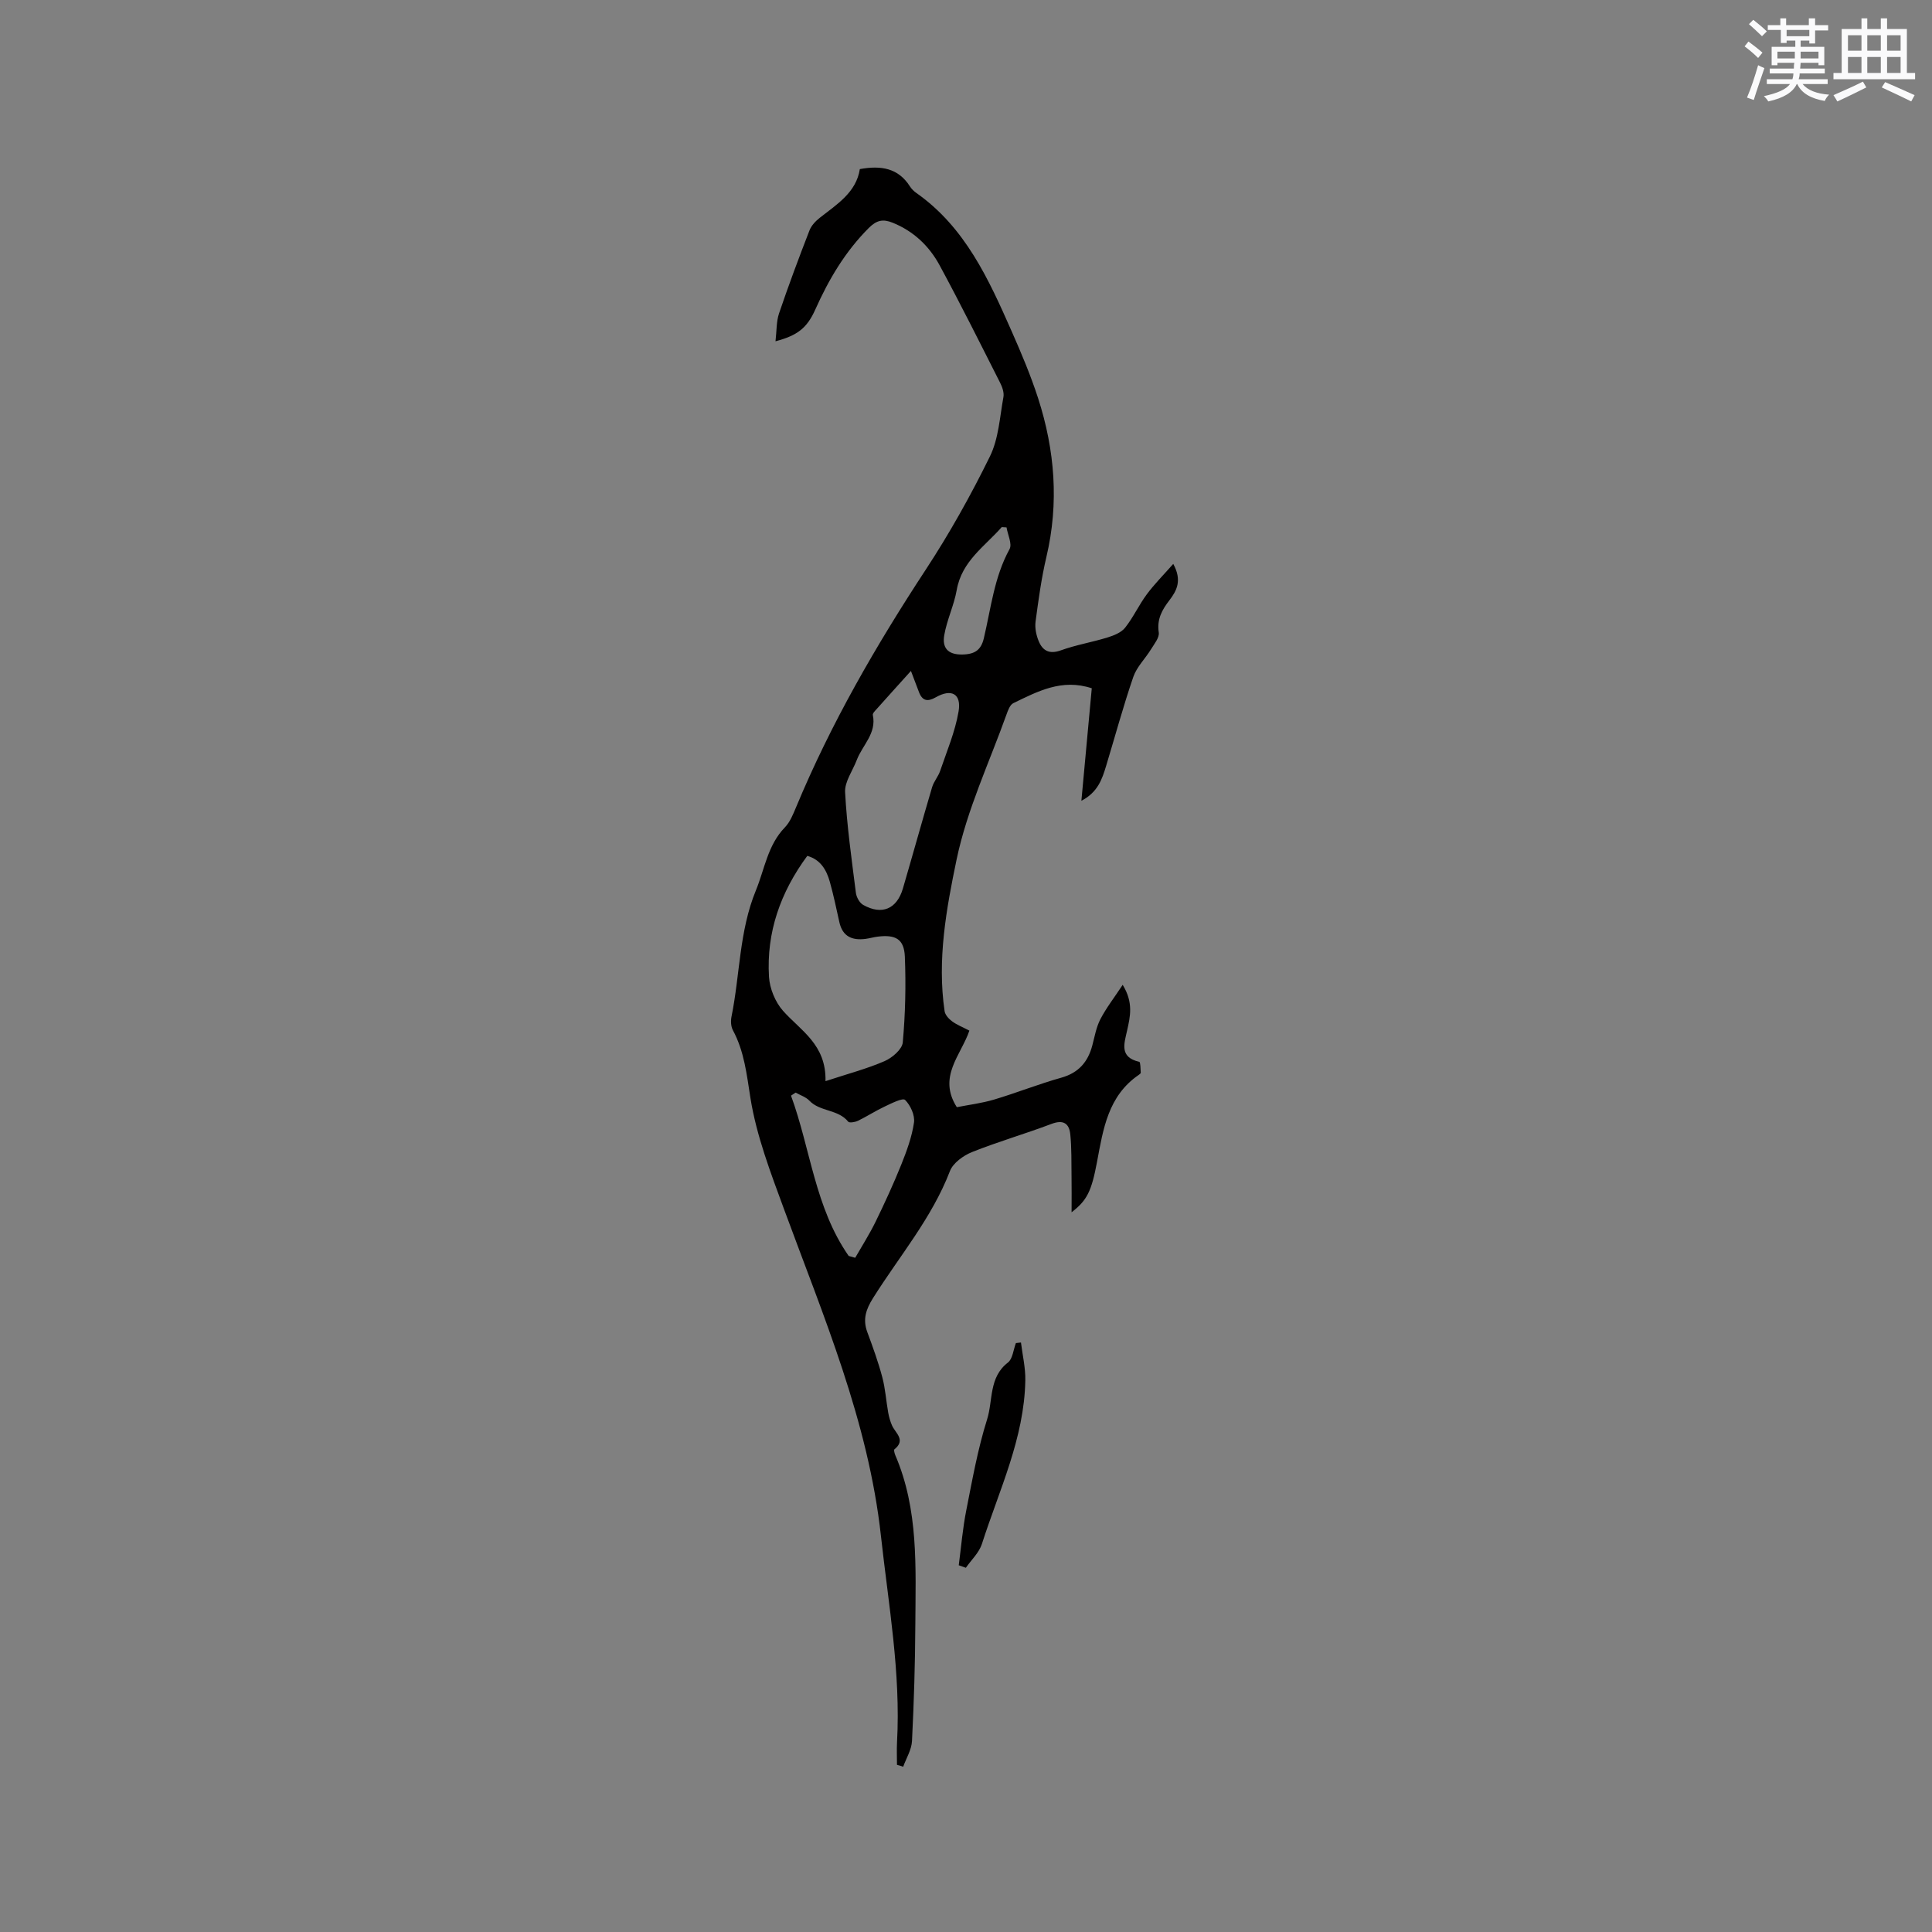 <svg enable-background="new 0 0 400 400" viewBox="0 0 400 400" xmlns="http://www.w3.org/2000/svg"><rect x="0" y="0" width="400" height="400" fill="#808080" stroke="none"/><path d="m185.71 365.39c0-1.56-.07-3.12.01-4.67.79-14.39-1.77-28.5-3.33-42.71-2.61-23.79-11.92-45.51-20.05-67.62-2.77-7.54-5.71-15.19-6.97-23.05-.78-4.91-1.26-9.63-3.64-14.06-.41-.77-.46-1.91-.28-2.8 1.76-8.68 1.59-17.71 5.04-26.11 1.83-4.45 2.44-9.39 6.02-13.08 1.06-1.1 1.69-2.69 2.3-4.14 7.21-17.36 16.57-33.53 26.87-49.23 4.91-7.49 9.32-15.38 13.27-23.42 1.81-3.68 2.04-8.15 2.8-12.3.17-.93-.25-2.1-.71-3-4.11-8.12-8.17-16.27-12.5-24.27-2.15-3.97-5.36-7.05-9.7-8.81-2.01-.81-3.32-.57-4.98 1.09-4.88 4.89-8.27 10.63-11.06 16.87-1.74 3.9-3.76 5.39-8.24 6.58.25-2.14.16-4.07.73-5.77 1.96-5.78 4.1-11.51 6.31-17.2.39-1 1.27-1.93 2.14-2.61 3.59-2.81 7.54-5.27 8.28-10.07 4.44-.81 7.97-.19 10.37 3.58.33.52.82 1 1.33 1.36 10.11 7.11 14.97 17.85 19.73 28.63 2.01 4.55 3.95 9.15 5.48 13.87 3.47 10.76 4.35 21.69 1.72 32.84-1.04 4.41-1.65 8.92-2.25 13.42-.17 1.3.14 2.8.65 4.03.82 1.99 2.21 2.76 4.58 1.91 3.13-1.13 6.46-1.68 9.64-2.66 1.32-.41 2.86-1.01 3.67-2.03 1.7-2.14 2.85-4.7 4.49-6.91 1.57-2.12 3.46-4.01 5.48-6.3 1.87 3.42.72 5.55-.79 7.52-1.53 1.99-2.63 3.94-2.21 6.68.16 1.05-.93 2.37-1.6 3.47-1.19 1.94-2.95 3.64-3.67 5.72-2.09 6.08-3.77 12.31-5.64 18.47-.83 2.72-1.71 5.42-5.11 7.18.75-8.12 1.45-15.73 2.15-23.29-6.2-2.05-11.22.65-16.24 3.08-.7.34-1.11 1.49-1.42 2.36-3.57 9.96-8.17 19.71-10.32 29.98-2.13 10.21-4.06 20.78-2.49 31.43.11.78.88 1.61 1.56 2.11 1 .74 2.2 1.2 3.57 1.92-1.73 5.09-6.61 9.55-2.6 15.85 2.42-.48 5.14-.81 7.73-1.58 4.66-1.39 9.2-3.21 13.88-4.52 3.6-1.01 5.53-3.25 6.44-6.68.49-1.84.81-3.79 1.68-5.45 1.21-2.33 2.85-4.43 4.61-7.1 2.27 3.7 1.55 6.58.92 9.44-.61 2.74-1.65 5.54 2.51 6.5.27.06.25 1.47.31 2.25.01.14-.25.34-.42.46-6.35 4.34-7.36 11.21-8.63 17.99-1.15 6.13-2.07 7.98-5.27 10.45 0-2.81.03-5.17-.01-7.53-.04-2.85.03-5.71-.25-8.54-.22-2.3-1.4-3.18-3.92-2.22-5.44 2.06-11.05 3.67-16.45 5.83-1.79.72-3.92 2.26-4.56 3.94-3.75 9.74-10.48 17.62-15.93 26.3-1.47 2.35-2.15 4.41-1.17 7.04 1.14 3.07 2.26 6.17 3.1 9.33.63 2.38.79 4.88 1.22 7.31.16.9.42 1.81.78 2.65.7 1.61 2.95 3.01.51 4.97-.16.13.02.83.18 1.21 4.85 11.28 4.21 23.22 4.15 35.07-.04 8.04-.29 16.08-.69 24.11-.09 1.8-1.19 3.56-1.83 5.33-.41-.17-.84-.28-1.28-.4zm-14.8-141.55c4.74-1.56 8.62-2.57 12.24-4.15 1.57-.68 3.63-2.44 3.76-3.87.53-5.89.67-11.84.43-17.75-.15-3.64-1.91-4.61-5.61-4.15-.84.1-1.66.35-2.5.46-2.77.37-4.79-.46-5.45-3.46-.62-2.79-1.2-5.59-1.97-8.34-.7-2.49-1.94-4.62-4.67-5.38-5.56 7.54-8.48 15.83-7.93 25.04.15 2.42 1.29 5.21 2.89 7.02 3.66 4.13 8.99 6.97 8.81 14.58zm17.69-84.93c-2.47 2.74-4.78 5.29-7.07 7.86-.34.38-.89.91-.82 1.26.81 3.81-2.15 6.24-3.32 9.31-.85 2.24-2.54 4.51-2.42 6.69.37 6.96 1.36 13.88 2.23 20.8.11.91.75 2.09 1.51 2.52 3.87 2.18 6.98.86 8.23-3.41 2.04-6.98 3.98-13.98 6.04-20.95.35-1.19 1.27-2.21 1.67-3.39 1.38-4.07 3.1-8.1 3.81-12.29.63-3.69-1.48-4.79-4.74-2.93-1.69.96-2.77.73-3.46-1.1-.57-1.46-1.12-2.93-1.66-4.37zm-12.89 121.12c.45.13.9.26 1.35.38 1.42-2.48 2.97-4.9 4.22-7.46 1.89-3.88 3.7-7.81 5.31-11.81 1.13-2.82 2.21-5.75 2.64-8.72.22-1.51-.72-3.58-1.84-4.69-.49-.48-2.81.7-4.19 1.35-1.9.89-3.67 2.04-5.55 2.96-.6.29-1.8.49-2.04.19-2.09-2.6-5.83-2.02-8.05-4.36-.72-.76-1.88-1.12-2.83-1.66-.32.21-.64.42-.96.63 4.05 11.06 4.96 23.17 11.94 33.19zm32.68-150.84c-.33-.02-.66-.04-.99-.06-3.53 4.01-8.27 7.04-9.32 13.02-.56 3.19-2.05 6.21-2.59 9.4-.41 2.43.6 4.02 3.76 3.96 2.65-.05 3.88-1 4.44-3.35 1.48-6.23 2.14-12.67 5.32-18.46.59-1.07-.37-2.99-.62-4.51z" fill="#010000"/><path d="m211.38 277.95c.32 2.61.95 5.23.9 7.84-.21 12-5.42 22.72-8.98 33.85-.58 1.82-2.19 3.31-3.33 4.95-.49-.17-.98-.34-1.47-.52.5-3.8.81-7.63 1.56-11.39 1.25-6.32 2.38-12.7 4.31-18.82 1.24-3.93.33-8.7 4.31-11.76.99-.77 1.12-2.65 1.65-4.03.35-.03.7-.08 1.05-.12z" fill="#010000"/><g fill="#fafafb"><path d="m361.2 9.6.8-1c.9.7 1.9 1.4 2.9 2.3l-.9 1.1c-1-1-2-1.8-2.8-2.4zm.5 10.6c.9-2.1 1.6-4.3 2.3-6.7.4.2.8.4 1.3.6-.7 2.1-1.5 4.3-2.2 6.6zm.4-15.2.9-.9c1 .8 2 1.6 2.8 2.4l-1 1c-.9-.9-1.8-1.7-2.7-2.5zm12.5-1.2h1.2v1.4h2.7v1.1h-2.7v2.7h-1.2v-.6h-1.8v1.3h4.9v3.8h-1.2v-.5h-3.7c0 .4-.1.9-.1 1.2h5.1v1h-5.2c0 .5-.1.9-.2 1.2h6v1h-5.2c1.1 1.3 2.9 2 5.5 2.2-.4.4-.7.8-.9 1.3-2.9-.5-4.8-1.6-5.7-3.5h-.1c-.8 1.7-2.7 2.9-5.9 3.6-.2-.4-.6-.8-.9-1.1 2.8-.6 4.6-1.4 5.4-2.5h-4.8v-1h5.3c.1-.3.2-.7.2-1.2h-4.9v-1h5c0-.4 0-.8.1-1.2h-3.5v.5h-1.2v-3.8h4.9v-1.3h-1.8v.5h-1.2v-2.7h-2.7v-1h2.6v-1.4h1.2v1.4h4.7v-1.4zm-6.6 8.3h3.6c0-.4 0-.9 0-1.4h-3.6zm1.9-4.6h4.7v-1.3h-4.7zm6.6 3.2h-3.7v1.4h3.7z"/><path d="m385.3 3.8h1.3v2.2h2.8v-2.2h1.3v2.2h4.1v9.1h1.7v1.3h-16.9v-1.3h1.7v-9.1h4.1v-2.2zm.4 13.1.7 1.2c-1.8.9-3.8 1.9-6 2.9-.2-.4-.5-.8-.8-1.3 2.3-1 4.3-1.9 6.1-2.8zm-3.1-6.4h2.8v-3.2h-2.8zm0 4.6h2.8v-3.3h-2.8zm4-4.6h2.8v-3.2h-2.8zm0 4.6h2.8v-3.3h-2.8zm3.7 1.9c2.1.9 4.1 1.8 6.1 2.7l-.7 1.3c-2.2-1.1-4.2-2-6.1-2.9zm3.2-9.7h-2.8v3.2h2.8zm-2.8 7.8h2.8v-3.3h-2.8z"/></g></svg>